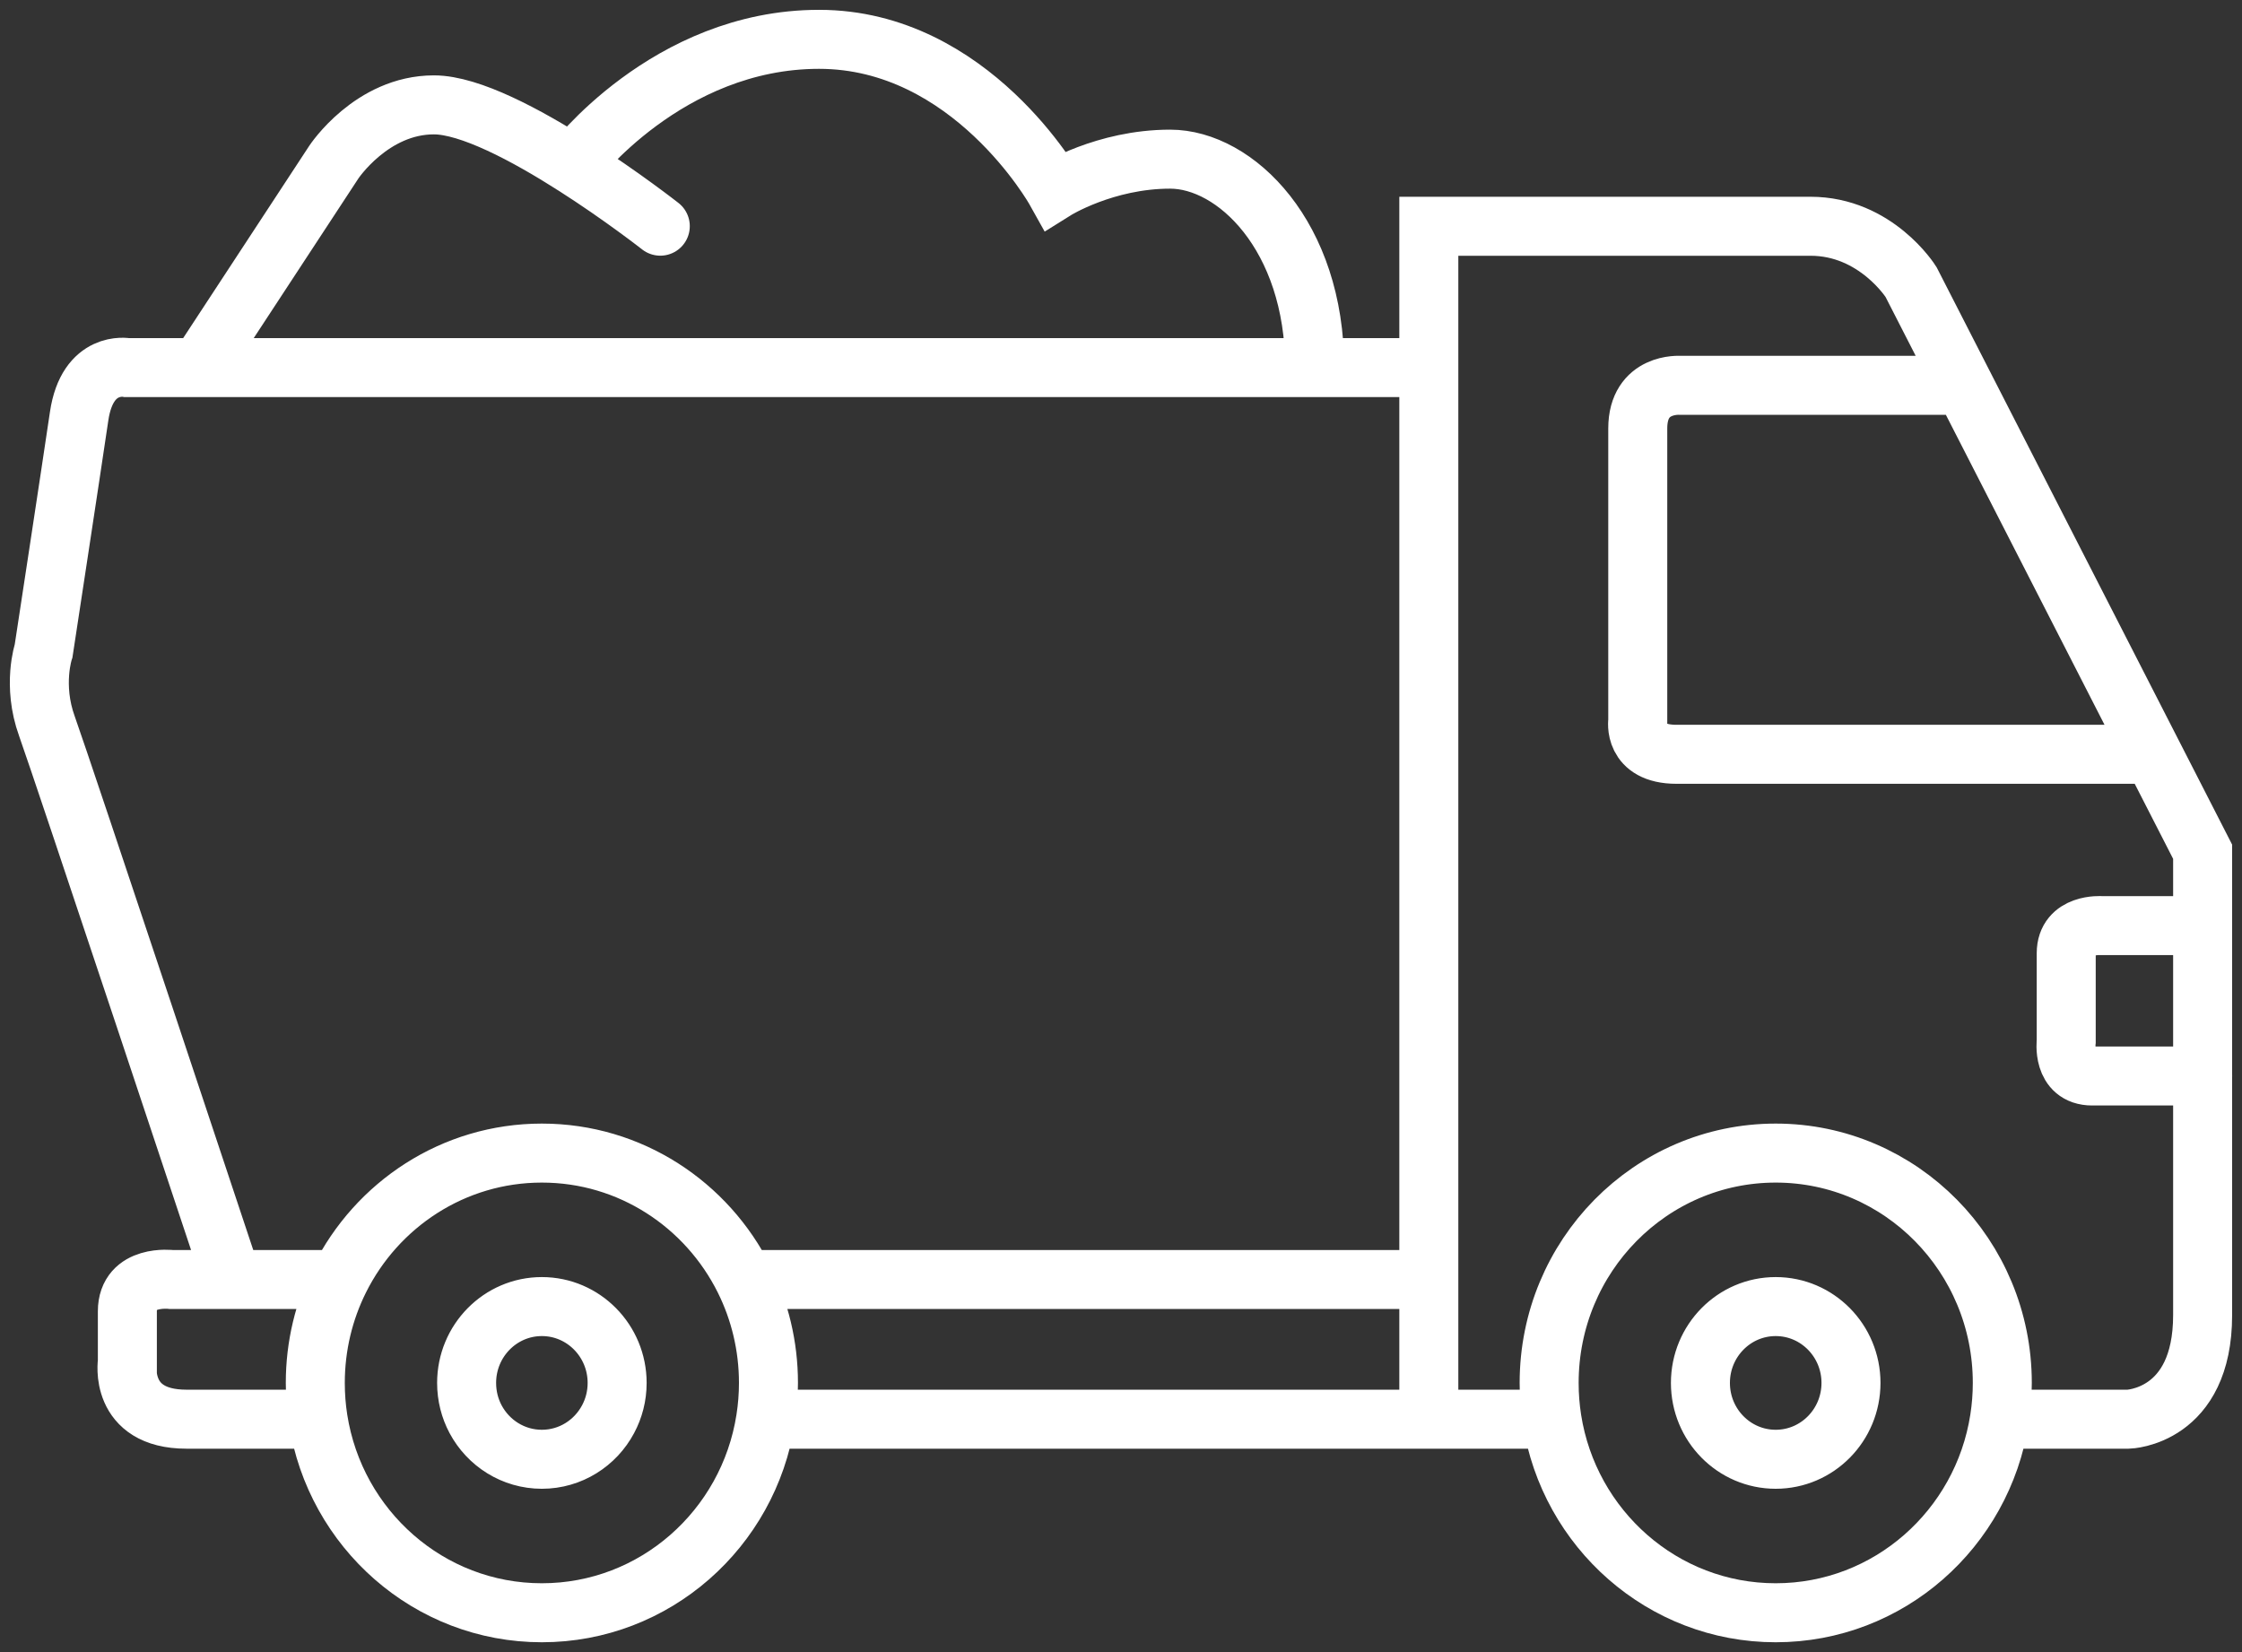 <svg width="57" height="42" viewBox="0 0 57 42" fill="none" xmlns="http://www.w3.org/2000/svg">
<rect x="0" y="0" width="57" height="42" fill="#333333" stroke="none"/>
<path d="M3.238 34.944V33.336C3.238 32.388 4.359 32.528 4.359 32.528H8.631M8.631 32.528C9.579 30.622 11.527 29.314 13.776 29.314C16.025 29.314 17.973 30.622 18.922 32.528M8.631 32.528C8.238 33.319 8.016 34.212 8.016 35.157C8.016 35.471 8.04 35.779 8.087 36.079M19.465 36.079H39.456M19.465 36.079C19.03 38.869 16.648 41 13.776 41C10.904 41 8.523 38.869 8.087 36.079M19.465 36.079C19.512 35.779 19.537 35.471 19.537 35.157C19.537 34.212 19.315 33.319 18.922 32.528M39.456 36.079C39.892 38.869 42.273 41 45.145 41C48.017 41 50.399 38.869 50.834 36.079M39.456 36.079C39.409 35.779 39.385 35.471 39.385 35.157C39.385 31.93 41.963 29.314 45.145 29.314C48.327 29.314 50.906 31.93 50.906 35.157C50.906 35.471 50.881 35.779 50.834 36.079M50.834 36.079H54.109C54.109 36.079 55.999 36.032 55.999 33.432V21.653L48.585 7.168C48.585 7.168 47.698 5.752 46.029 5.752H36.326V32.528M36.326 32.528H18.922M36.326 32.528V36.079M3.238 34.619C3.238 34.619 3.01 36.079 4.741 36.079H8.087M49.931 9.796H42.717C42.717 9.796 41.638 9.716 41.638 10.891V18.329C41.638 18.329 41.504 19.176 42.622 19.176H54.73M55.999 23.531H53.423C53.423 23.531 52.531 23.467 52.531 24.234V26.471C52.531 26.471 52.415 27.354 53.192 27.354H56M36.326 9.345H3.228C3.228 9.345 2.222 9.153 2.012 10.58C1.802 12.007 1.109 16.544 1.109 16.544C1.109 16.544 0.815 17.418 1.193 18.461C1.57 19.505 5.897 32.526 5.897 32.526M5.068 9.336L8.487 4.122C8.487 4.122 9.447 2.666 11.032 2.666C12.859 2.666 16.787 5.75 16.787 5.75M14.563 4.19C14.563 4.19 16.959 1 20.823 1C24.688 1 26.83 4.834 26.83 4.834C26.83 4.834 28.089 4.046 29.749 4.046C31.408 4.046 33.424 5.995 33.424 9.345M13.776 37.098C13.048 37.098 12.415 36.686 12.091 36.079C11.945 35.805 11.863 35.491 11.863 35.157C11.863 34.086 12.719 33.216 13.776 33.216C14.833 33.216 15.69 34.086 15.69 35.157C15.69 35.491 15.607 35.805 15.46 36.079C15.137 36.686 14.504 37.098 13.776 37.098ZM47.059 35.157C47.059 36.229 46.202 37.098 45.145 37.098C44.088 37.098 43.231 36.229 43.231 35.157C43.231 34.085 44.088 33.216 45.145 33.216C46.202 33.216 47.059 34.085 47.059 35.157Z" stroke="white" stroke-width="1.5" stroke-miterlimit="10" stroke-linecap="round"/>
</svg>
